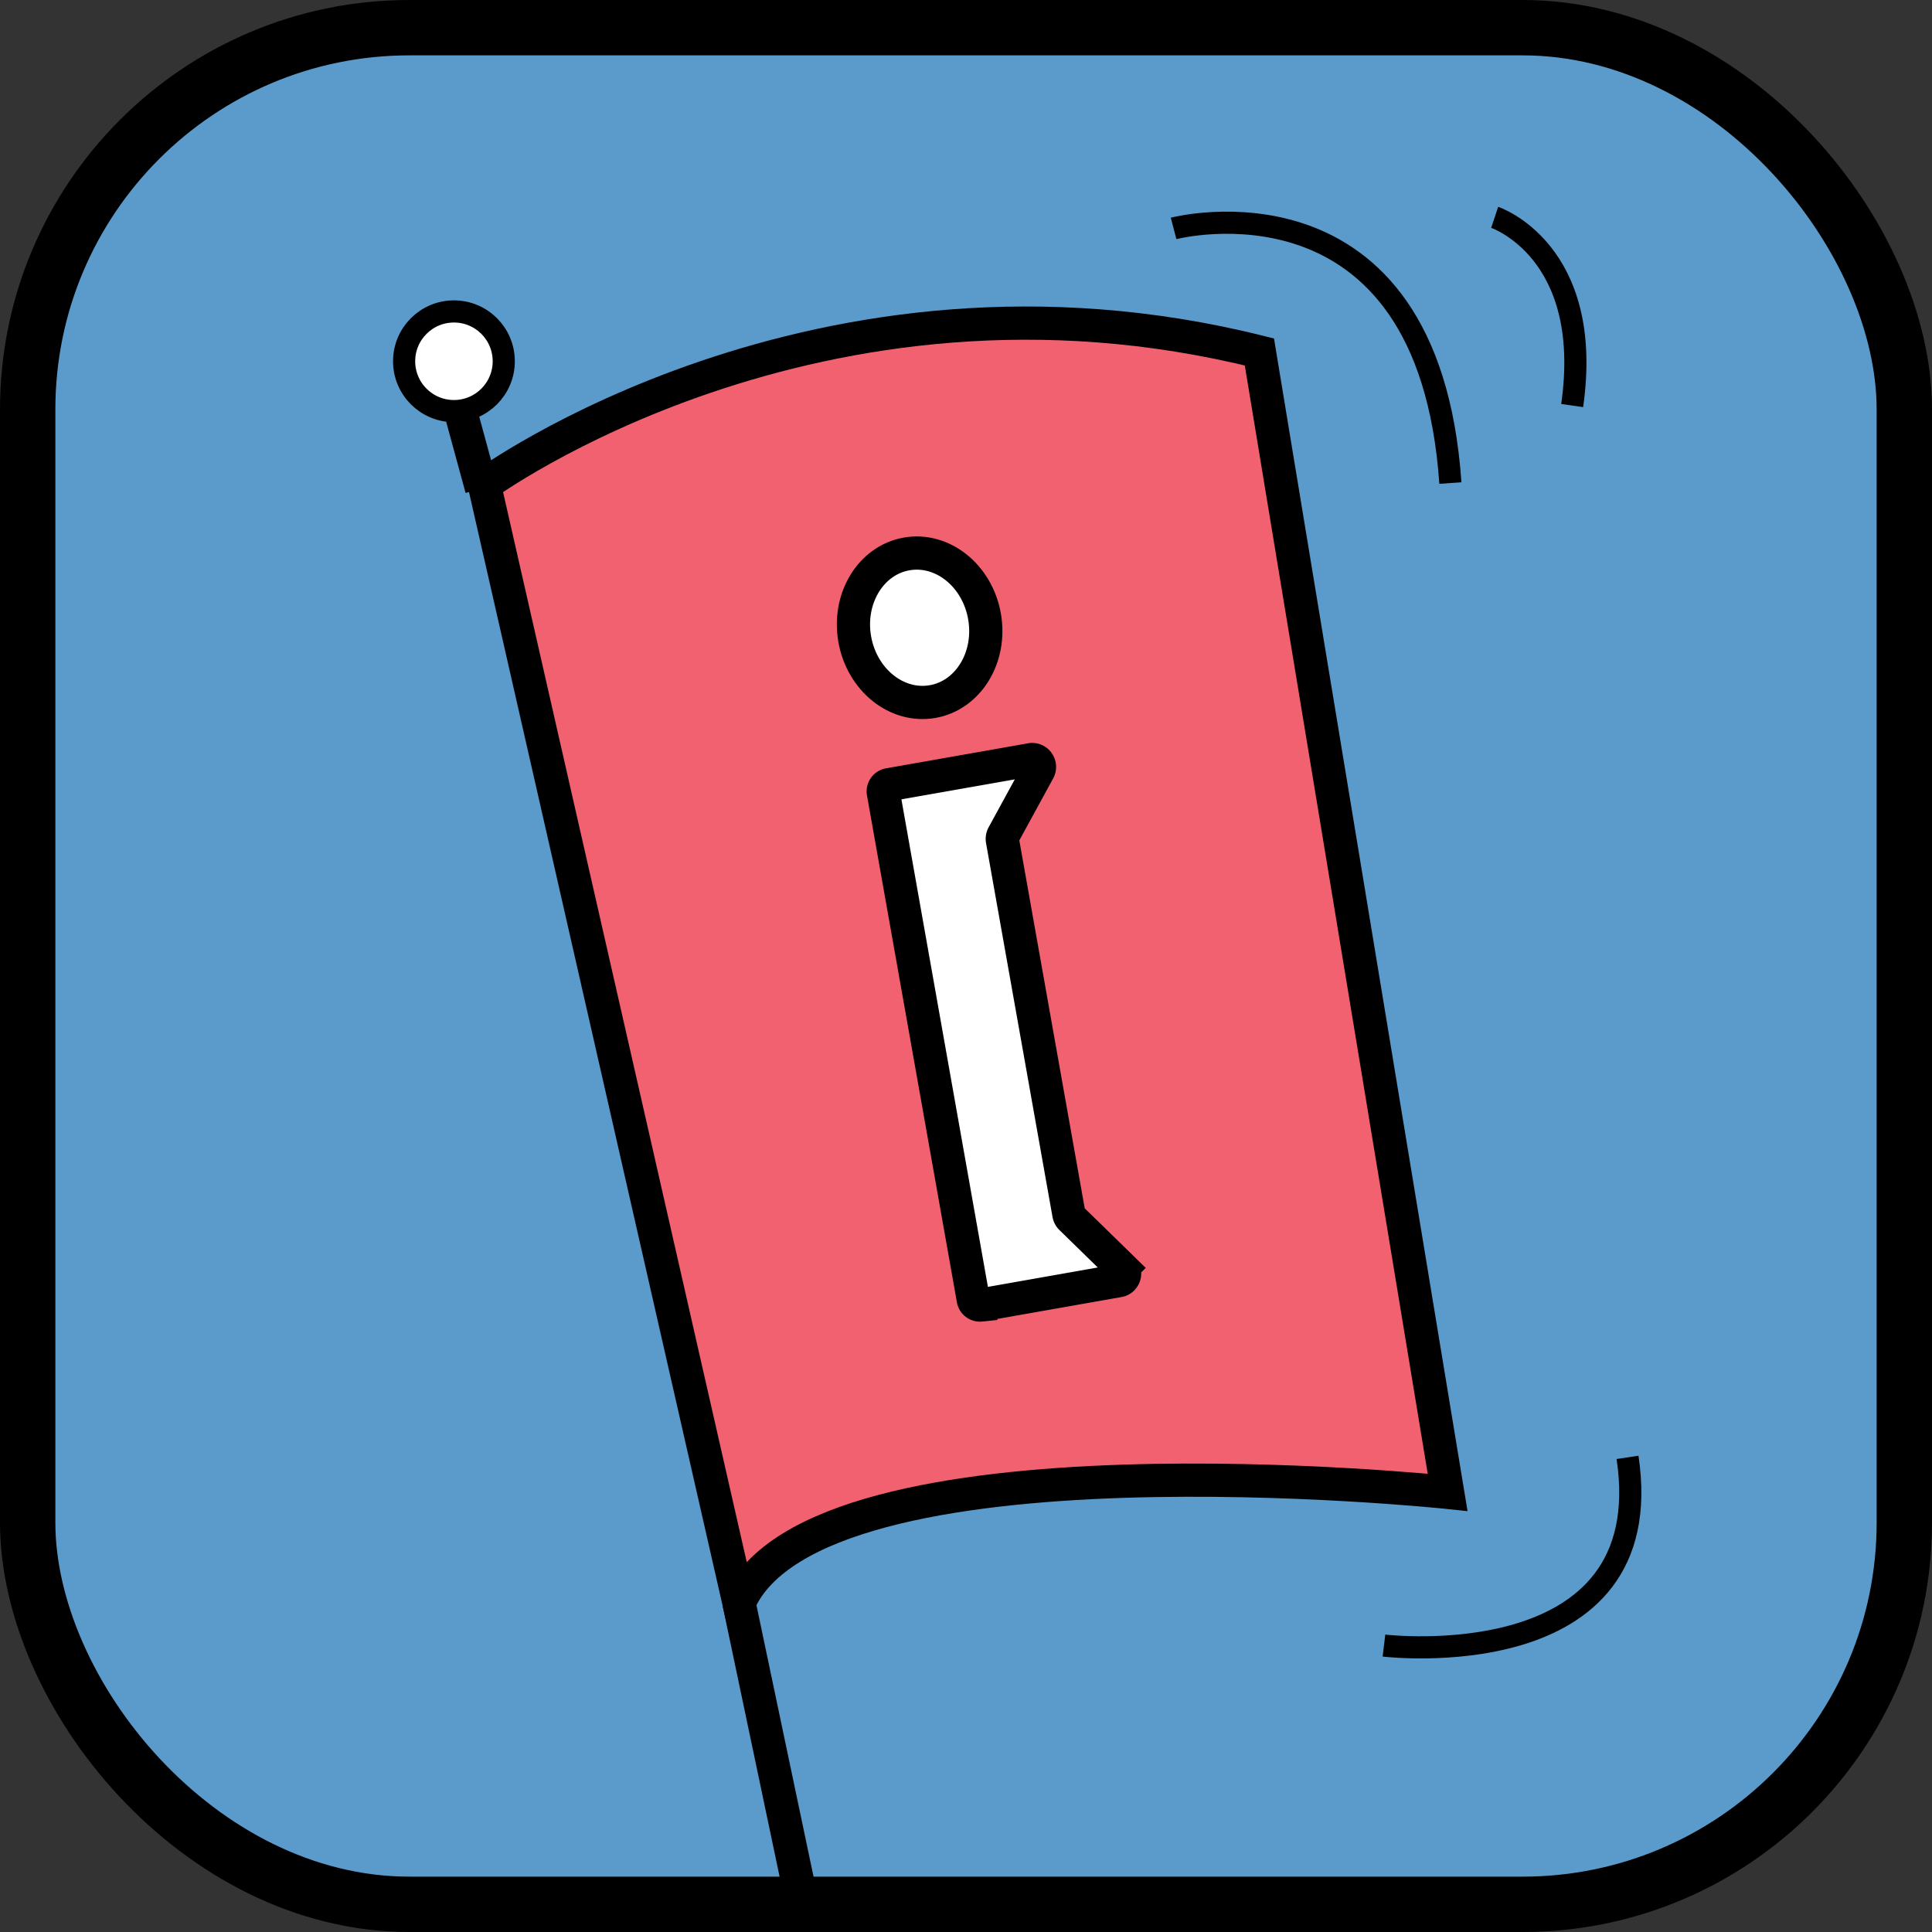 <svg xmlns="http://www.w3.org/2000/svg" viewBox="0 0 174.5 174.5"><rect x="0" y="0" width="174.5" height="174.5" fill="#333333" stroke="none"/><defs><style>.cls-1{fill:#5a9bcc;stroke-width:5px;}.cls-1,.cls-2,.cls-3,.cls-4,.cls-5{stroke:#000;stroke-miterlimit:10;}.cls-2{fill:#f2616f;}.cls-2,.cls-3{stroke-width:3px;}.cls-3,.cls-4{fill:#fff;}.cls-4,.cls-5{stroke-width:2px;}.cls-5{fill:none;}</style></defs><title>Asset 4</title><g id="Layer_2" data-name="Layer 2"><g id="Layer_2-2" data-name="Layer 2"><rect class="cls-1" x="2.5" y="2.5" width="169.5" height="169.5" rx="34.48" ry="34.48"/><path class="cls-2" d="M43.75,43.79s30-22,70-12l17,103s-57-6-64,10Z"/><ellipse class="cls-3" cx="83.06" cy="56.7" rx="5.95" ry="6.77" transform="translate(-8.59 15.3) rotate(-10.01)"/><path class="cls-3" d="M80.25,70.88l12.94-2.28a.67.67,0,0,1,.61,1l-3.19,5.84a.71.71,0,0,0-.07.46l6,33.75a.71.71,0,0,0,.2.38l4.61,4.5a.66.66,0,0,1-.25,1.13l-12.52,2.21a.62.62,0,0,1-.68-.54L79.79,71.62A.62.62,0,0,1,80.25,70.88Z"/><line class="cls-3" x1="66.75" y1="144.79" x2="72.5" y2="172.13"/><line class="cls-3" x1="43.5" y1="44.13" x2="40.5" y2="33.13"/><circle class="cls-4" cx="41" cy="32.63" r="4.5"/><path class="cls-5" d="M106,20.63s23-6,25,23"/><path class="cls-5" d="M135,19.63s9,3,7,17"/><path class="cls-5" d="M125,148.63s25,3,22-17"/></g></g></svg>